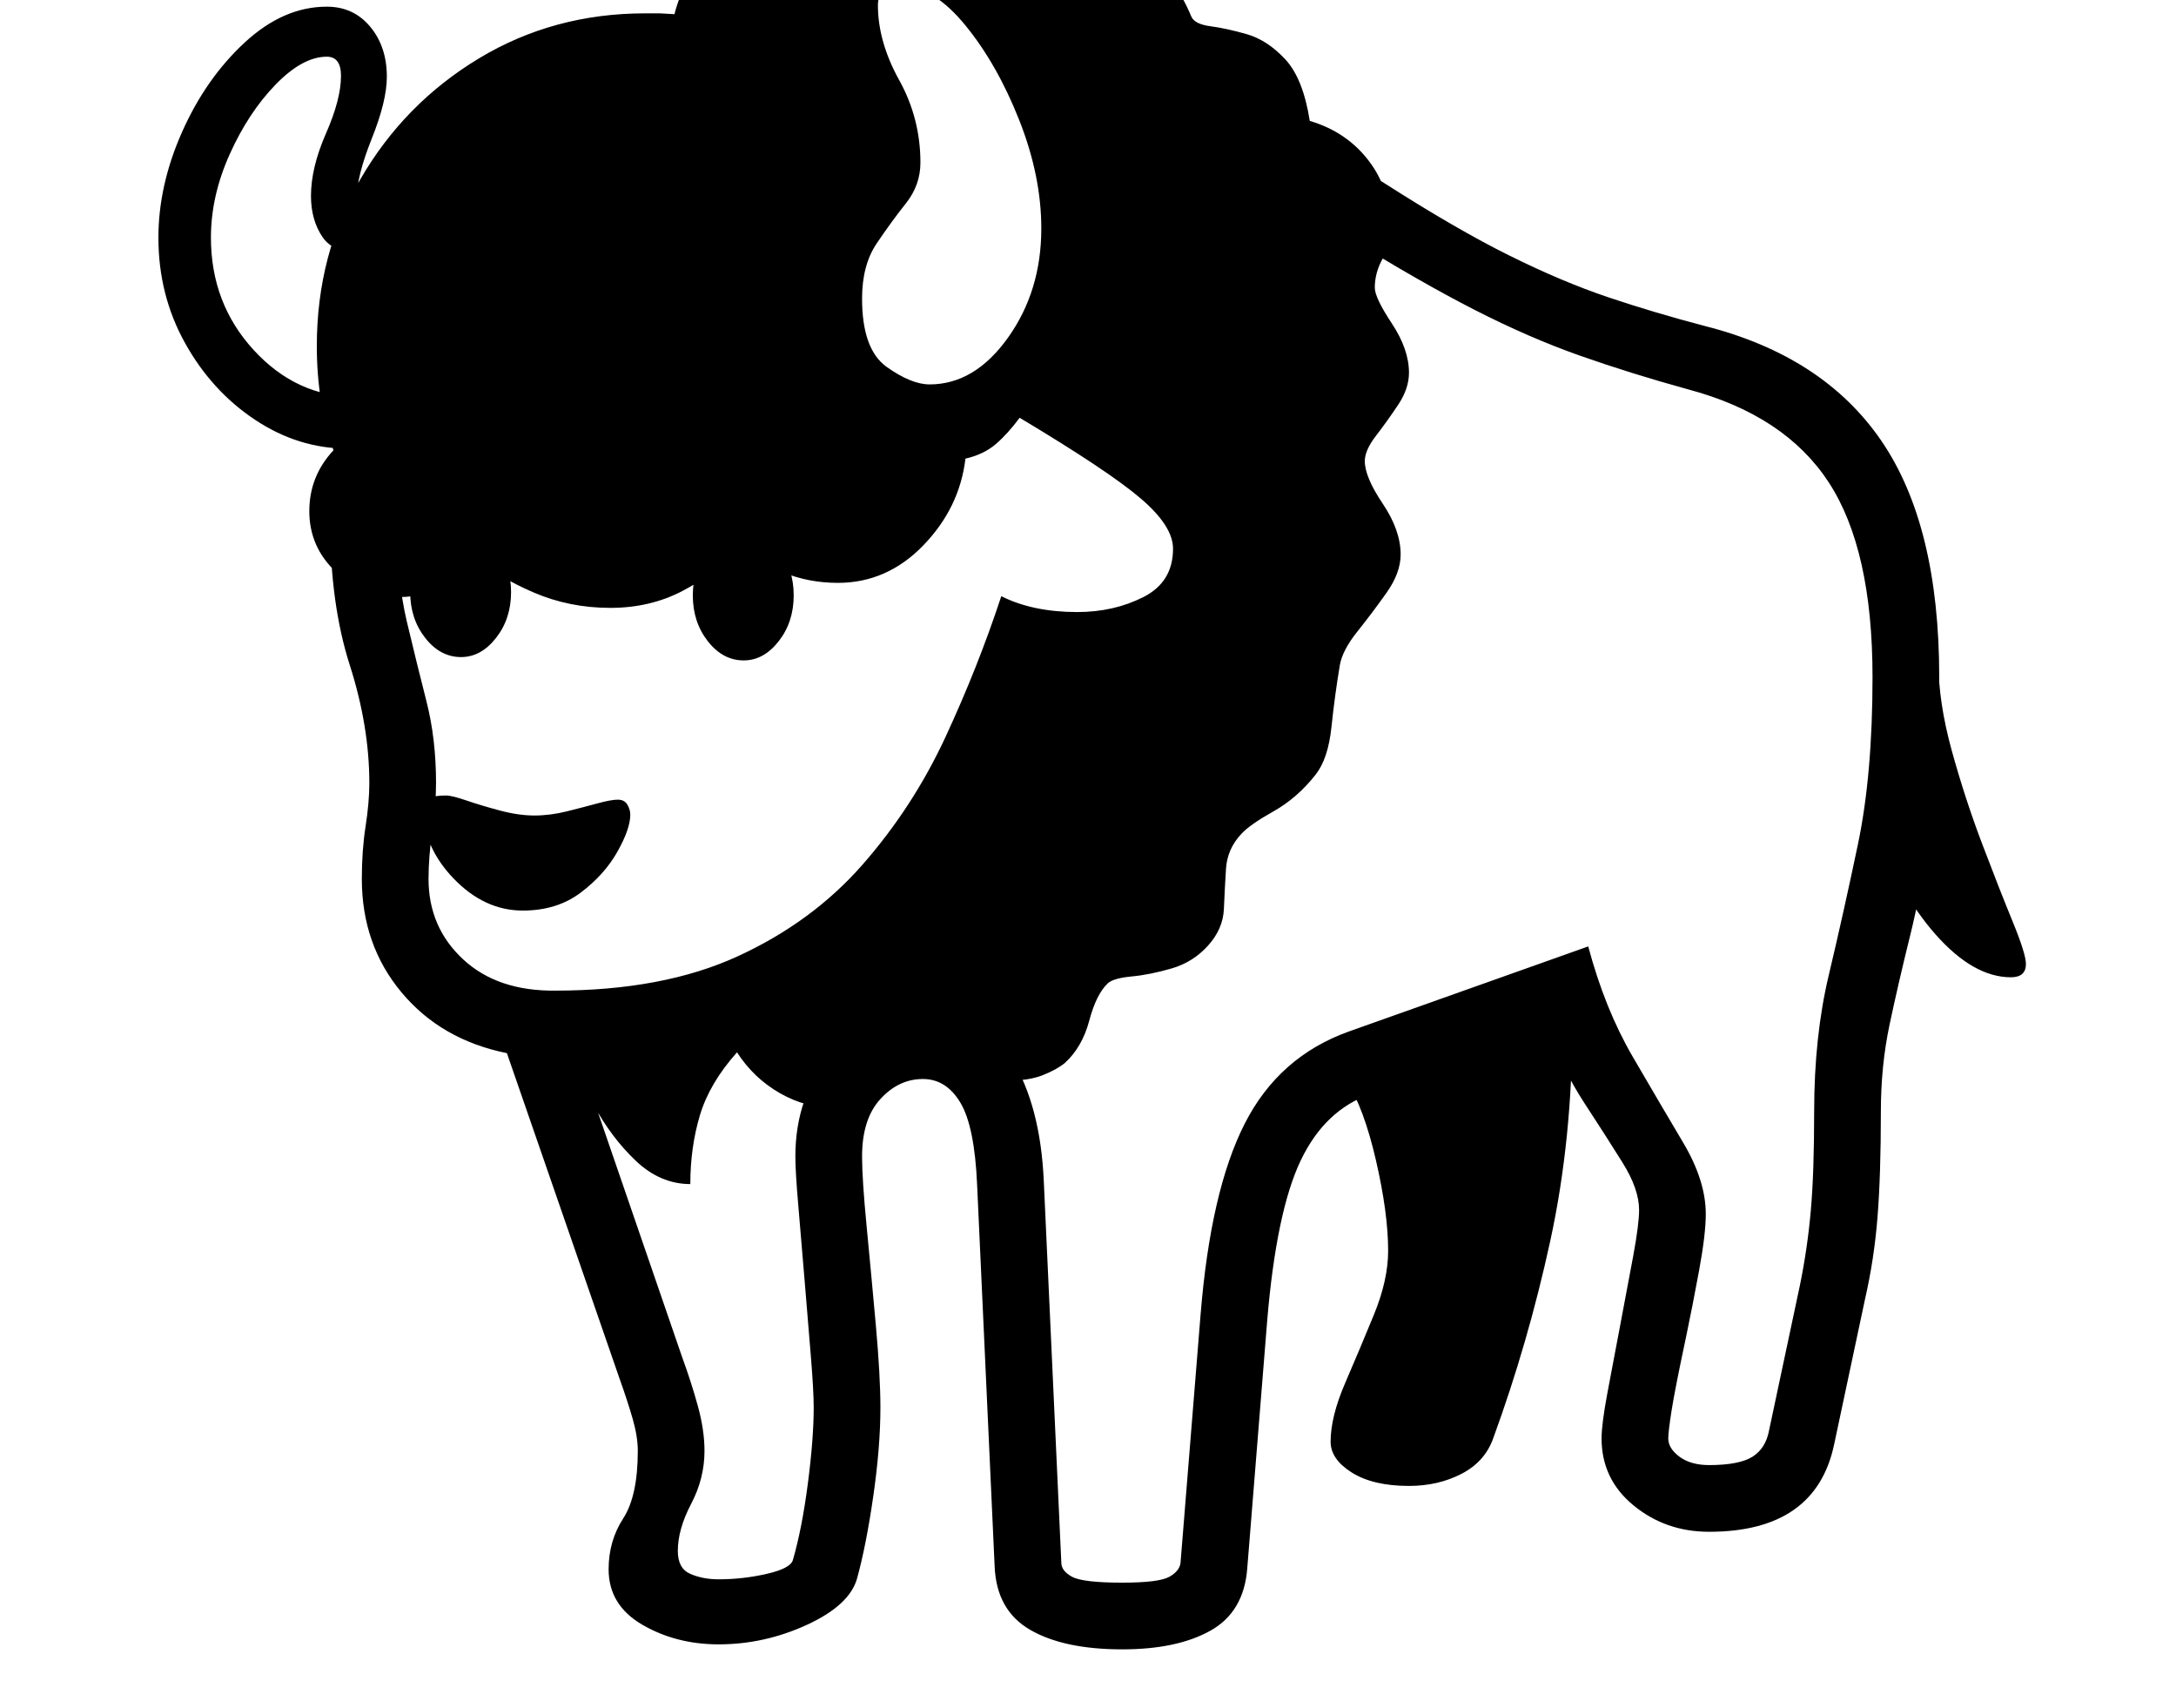 <svg xmlns="http://www.w3.org/2000/svg" viewBox="-10 0 2610 2048"><path d="M1336 1978q-70 0-110.5-23.5T1183 1878l-21-457q-3-70-20-98.5t-45-28.5q-29 0-51 24t-22 69q0 27 5.5 84t11 118 5.5 99q0 47-8.5 106t-19.5 99q-9 32-60 55.5T852 1972q-51 0-91.5-23.5T720 1882q0-34 17.5-61t17.5-81q0-17-6-38t-16-49l-135-390q-79-16-126.5-73T424 1054q0-34 4.5-63t4.5-52q0-68-23.5-141.5T386 626h80q0 69 12 119.5t23.5 95.5 11.5 98q0 25-4.5 57t-4.5 58q0 58 41.5 96.5T657 1188l151 439q11 30 19 59t8 54q0 33-16 63.5t-16 56.5q0 21 15 27.5t34 6.5q29 0 57.5-6.5T941 1871q11-38 18-92t7-91q0-20-3.5-62.5t-7.5-91-7.5-89-3.5-58.5q0-72 42.5-122.5T1097 1214q72 0 106.5 56t38.5 147l21 457q0 10 13 17t60 7q44 0 56.5-7t13.5-17l24-297q12-149 53-229.5t125-110.5l287-102q20 75 53.5 132.5t60.5 103 27 85.5q0 24-8 67.5t-16 81.5q-13 61-17 86.5t-4 33.5q0 12 13.5 22t35.5 10q36 0 52-10t20-32l37-174q9-44 13-89.5t4-118.5q0-90 17.5-163.5t35-157T2236 812q0-153-52.5-233.5T2015 467q-69-19-130-40.5t-126.5-55T1609 286q-42-26-83.5-43t-83.5-30l-12-92q46 11 106.5 37.5T1651 220q86 55 149.5 86.5t118.5 50 116 34.5q142 36 211.5 137.5T2316 812q0 105-10.5 179.5t-24.5 131-24.5 106T2246 1333q0 76-4 126.5t-15 98.5l-37 174q-22 105-150 105-52 0-90.5-31.5T1911 1725q0-17 7-54.5t15.5-82 15.5-82.5 7-55q0-25-20-57t-45.5-71-42.5-86l-214 75q-55 19-84 80t-40 191l-24 298q-4 52-44 74.5t-106 22.5zm-719-886q-46 0-83-38.5T497 967q0-13 28-13 7 0 24.5 6t40 12 41.5 6 39-5 36.5-9.5T731 959t11.5 6 3.5 12q0 17-15.5 44.5t-44 49T617 1092zm-74-304q-25 0-43-23t-18-55 18-55 43-23q24 0 42 23t18 55-18 55-42 23zM407 538q-59 0-111-34.5t-84-92T180 285q0-63 28.5-127t75-107T382 8q32 0 52 24t20 60q0 29-18 74t-18 71q0 22 21 22l-8 46q-40 0-54-20.5T363 235q0-34 18-75t18-69q0-23-17-23-29 0-61.5 33.5t-55 83.5T243 285q0 79 51.5 135T417 476zm475 254q-25 0-43-23t-18-55 18-55 43-23q24 0 42 23t18 55-18 55-42 23zm798 990q-43 0-68.5-16t-25.5-37q0-30 17.5-70.5t34.5-82 17-76.5q0-45-14.5-108t-35.5-96l271-69q0 139-26.5 261t-68.5 237q-10 28-38 42.5t-63 14.5zm-862-362q-36 0-65.5-28t-51-68-33.5-78-12-58q129 0 218.5-41t150-110 99.5-153 67-169q38 19 91 19 44 0 79.5-18t35.5-58q0-27-38.5-60T1213 501q-14 19-28.5 31.5T1148 550q-7 59-50.5 104T995 699q-35 0-65.5-12.5T876 658q-28 30-67 50.5T722 729q-49 0-92-18.5T558 667q-13 18-36 33.5T470 716q-45 0-77-30t-32-73q0-42 29-73-20-57-20-125 0-110 52.5-200.5T564.5 70 764 16h17.5l17.5 1q11-44 42.5-70T919-79q49 0 84 29 24-22 53.5-37t67.5-15 61 12.5 37.5 25T1249-52q11 0 27.5-3t35.5-3q29 0 58 15t49 63q4 9 23 11.5t43.5 9.5 46 30 29.5 74q44 13 70.5 47.5T1658 274q0 19-9.5 36t-9.5 35q0 12 20.5 43t20.5 59q0 19-13 38.5t-26.5 37T1627 553q0 19 21.5 51t21.5 61q0 22-17 46t-35 46.5-21 40.5q-6 36-10 74t-19 57q-22 28-50.5 44t-38.5 27q-17 18-18.5 42t-2.5 48-19 44-44 27.5-47.5 9.5-28.5 8q-14 13-22.5 45t-29.5 51q-10 8-26.5 14.5t-42.5 6.5q-19 0-42.5-5t-52.5-15l-110 53q-36 0-67.5-18t-51.5-49q-33 37-44.5 75.5T818 1420zm287-959q54 0 94-56t40-131q0-63-26.5-130T1148 30.5 1073-16q-30 0-30 22 0 44 25.5 90t25.5 99q0 27-17.5 49t-35 48-17.5 66q0 61 29.5 82t51.5 21zm1297 711q-45 0-90.5-51.5T2236 984l79-191q0 49 16 107t36.5 112 36.5 93 16 51q0 16-18 16z"/></svg>